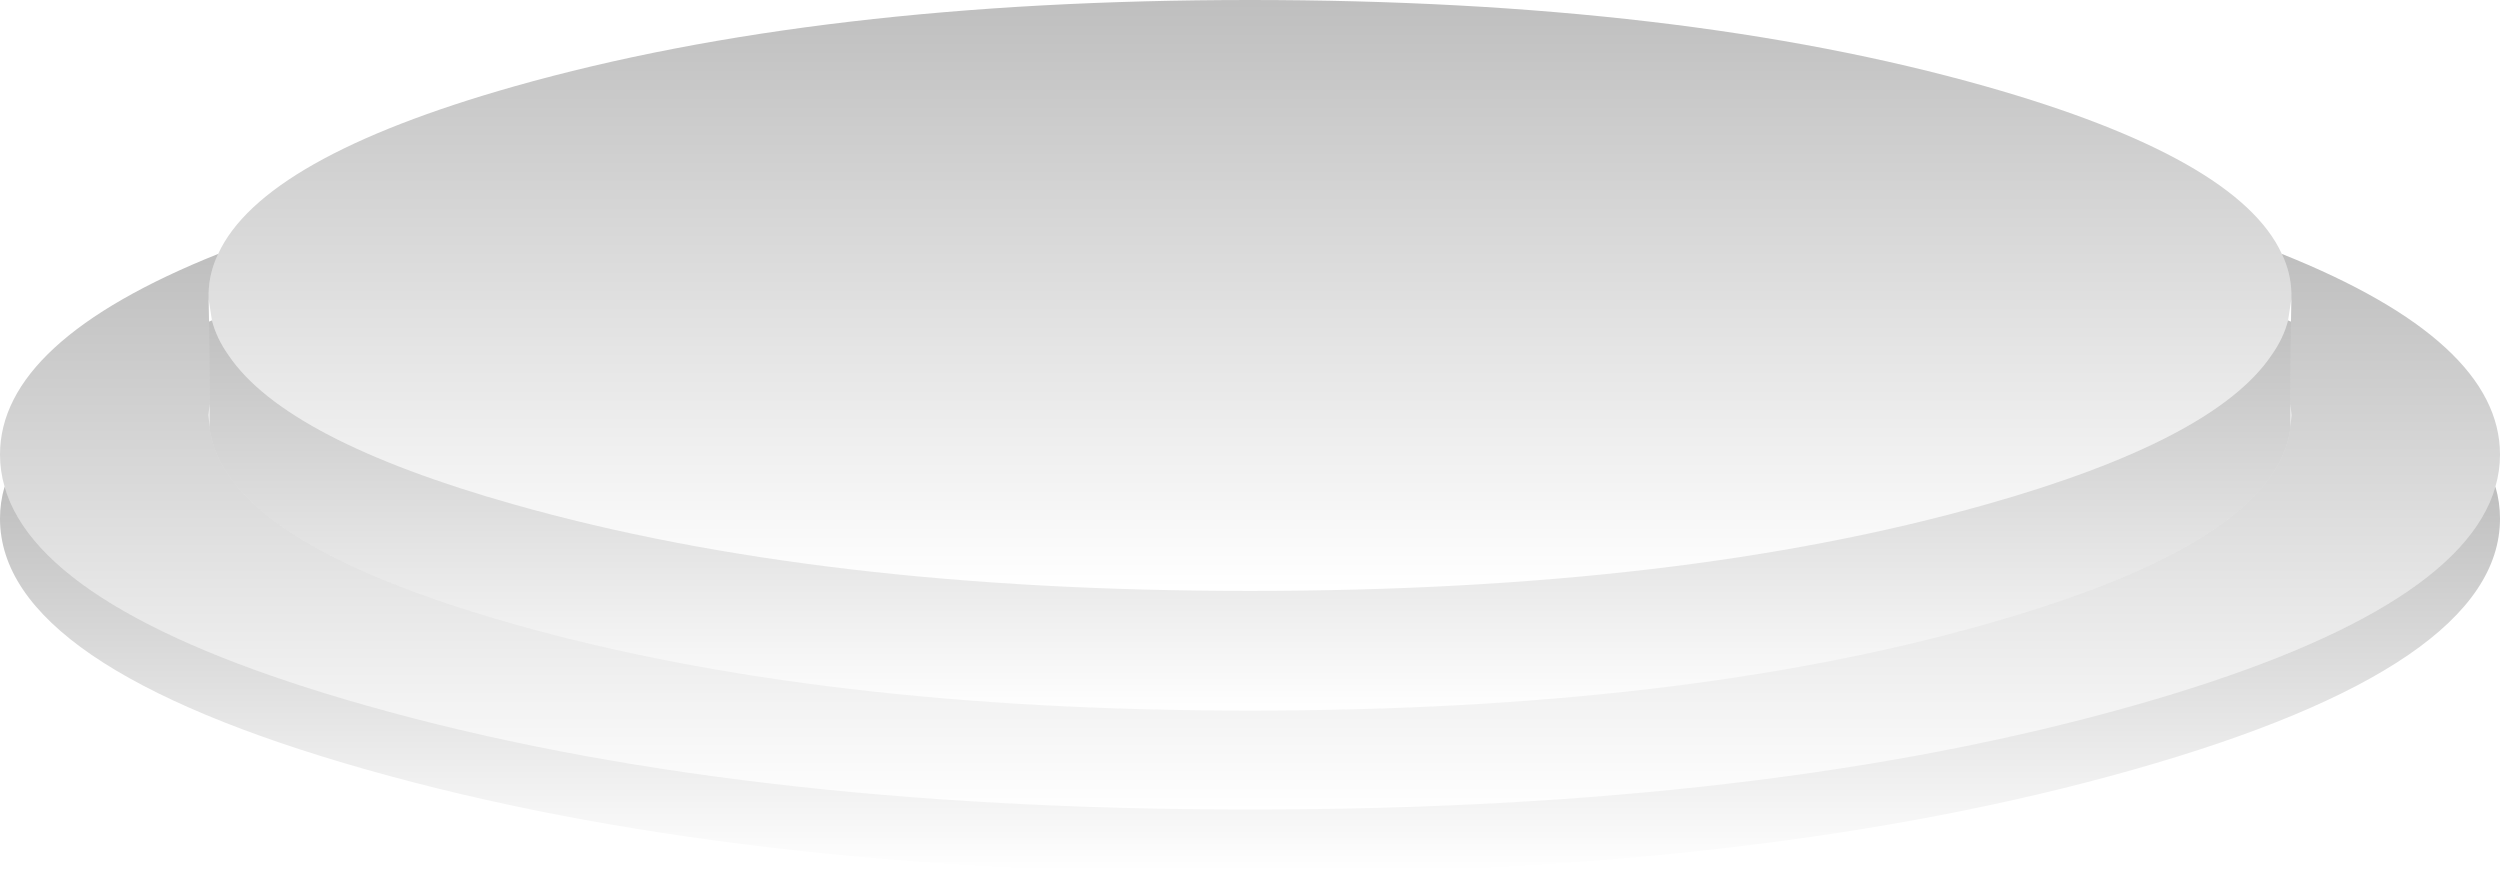 <?xml version="1.0" encoding="UTF-8" standalone="no"?>
<svg xmlns:xlink="http://www.w3.org/1999/xlink" height="105.1px" width="300.8px" xmlns="http://www.w3.org/2000/svg">
  <g transform="matrix(1.0, 0.0, 0.0, 1.0, 150.5, -194.8)">
    <path d="M125.15 233.5 L125.2 230.75 125.2 230.5 125.2 230.35 125.2 230.1 Q125.15 227.65 124.05 225.35 150.3 235.85 150.3 249.5 150.3 251.45 149.75 253.35 145.4 268.6 106.2 279.7 62.15 292.2 -0.1 292.2 -62.35 292.2 -106.4 279.7 -145.6 268.6 -149.95 253.35 -150.5 251.45 -150.5 249.5 -150.5 235.85 -124.25 225.35 -125.35 227.65 -125.4 230.1 L-125.4 230.35 -125.4 230.5 -125.4 230.75 -125.35 233.5 -125.3 243.4 -125.4 244.75 -125.3 246.15 Q-123.65 260.0 -88.65 269.9 -51.95 280.3 -0.1 280.3 51.75 280.3 88.45 269.9 123.45 260.0 125.1 246.15 L125.2 244.75 125.1 243.4 125.15 233.5" fill="url(#gradient0)" fill-rule="evenodd" stroke="none"/>
    <path d="M125.2 230.75 L124.8 233.35 Q124.25 235.5 122.8 237.55 115.9 247.75 88.45 255.5 51.75 265.9 -0.1 265.9 -51.95 265.9 -88.65 255.5 -116.1 247.75 -123.0 237.55 -124.45 235.5 -125.0 233.35 L-125.4 230.75 -125.4 230.5 -125.4 230.35 -125.4 230.1 Q-125.35 227.65 -124.25 225.35 -118.95 213.8 -88.65 205.2 -51.95 194.8 -0.1 194.8 51.75 194.8 88.45 205.2 118.75 213.8 124.05 225.35 125.15 227.65 125.2 230.1 L125.2 230.35 125.2 230.5 125.2 230.75" fill="url(#gradient1)" fill-rule="evenodd" stroke="none"/>
    <path d="M124.8 233.35 L125.15 233.5 125.1 243.4 125.1 246.15 Q123.45 260.0 88.45 269.9 51.75 280.3 -0.1 280.3 -51.95 280.3 -88.65 269.9 -123.65 260.0 -125.3 246.15 L-125.3 243.4 -125.35 233.5 -125.0 233.35 Q-124.45 235.5 -123.0 237.55 -116.1 247.75 -88.65 255.5 -51.95 265.9 -0.1 265.9 51.75 265.9 88.45 255.5 115.9 247.75 122.8 237.55 124.25 235.5 124.8 233.35" fill="url(#gradient2)" fill-rule="evenodd" stroke="none"/>
    <path d="M-149.95 253.35 Q-145.6 268.6 -106.4 279.7 -62.35 292.2 -0.1 292.2 62.15 292.2 106.2 279.7 145.4 268.6 149.75 253.35 150.3 255.25 150.3 257.2 150.3 274.9 106.2 287.4 62.15 299.9 -0.1 299.9 -62.35 299.9 -106.4 287.4 -150.5 274.9 -150.5 257.2 -150.5 255.25 -149.95 253.35" fill="url(#gradient3)" fill-rule="evenodd" stroke="none"/>
  </g>
  <defs>
    <linearGradient gradientTransform="matrix(0.0, 0.041, -0.184, 0.0, -0.1, 258.75)" gradientUnits="userSpaceOnUse" id="gradient0" spreadMethod="pad" x1="-819.2" x2="819.2">
      <stop offset="0.0" stop-color="#000000" stop-opacity="0.251"/>
      <stop offset="1.0" stop-color="#000000" stop-opacity="0.0"/>
    </linearGradient>
    <linearGradient gradientTransform="matrix(0.0, 0.043, -0.153, 0.0, -0.1, 230.35)" gradientUnits="userSpaceOnUse" id="gradient1" spreadMethod="pad" x1="-819.2" x2="819.2">
      <stop offset="0.0" stop-color="#000000" stop-opacity="0.251"/>
      <stop offset="1.0" stop-color="#000000" stop-opacity="0.0"/>
    </linearGradient>
    <linearGradient gradientTransform="matrix(0.0, 0.029, -0.153, 0.0, -0.1, 256.8)" gradientUnits="userSpaceOnUse" id="gradient2" spreadMethod="pad" x1="-819.2" x2="819.2">
      <stop offset="0.0" stop-color="#000000" stop-opacity="0.251"/>
      <stop offset="1.0" stop-color="#000000" stop-opacity="0.0"/>
    </linearGradient>
    <linearGradient gradientTransform="matrix(0.0, 0.028, -0.184, 0.0, -0.1, 276.6)" gradientUnits="userSpaceOnUse" id="gradient3" spreadMethod="pad" x1="-819.2" x2="819.2">
      <stop offset="0.0" stop-color="#000000" stop-opacity="0.251"/>
      <stop offset="1.0" stop-color="#000000" stop-opacity="0.0"/>
    </linearGradient>
  </defs>
</svg>
